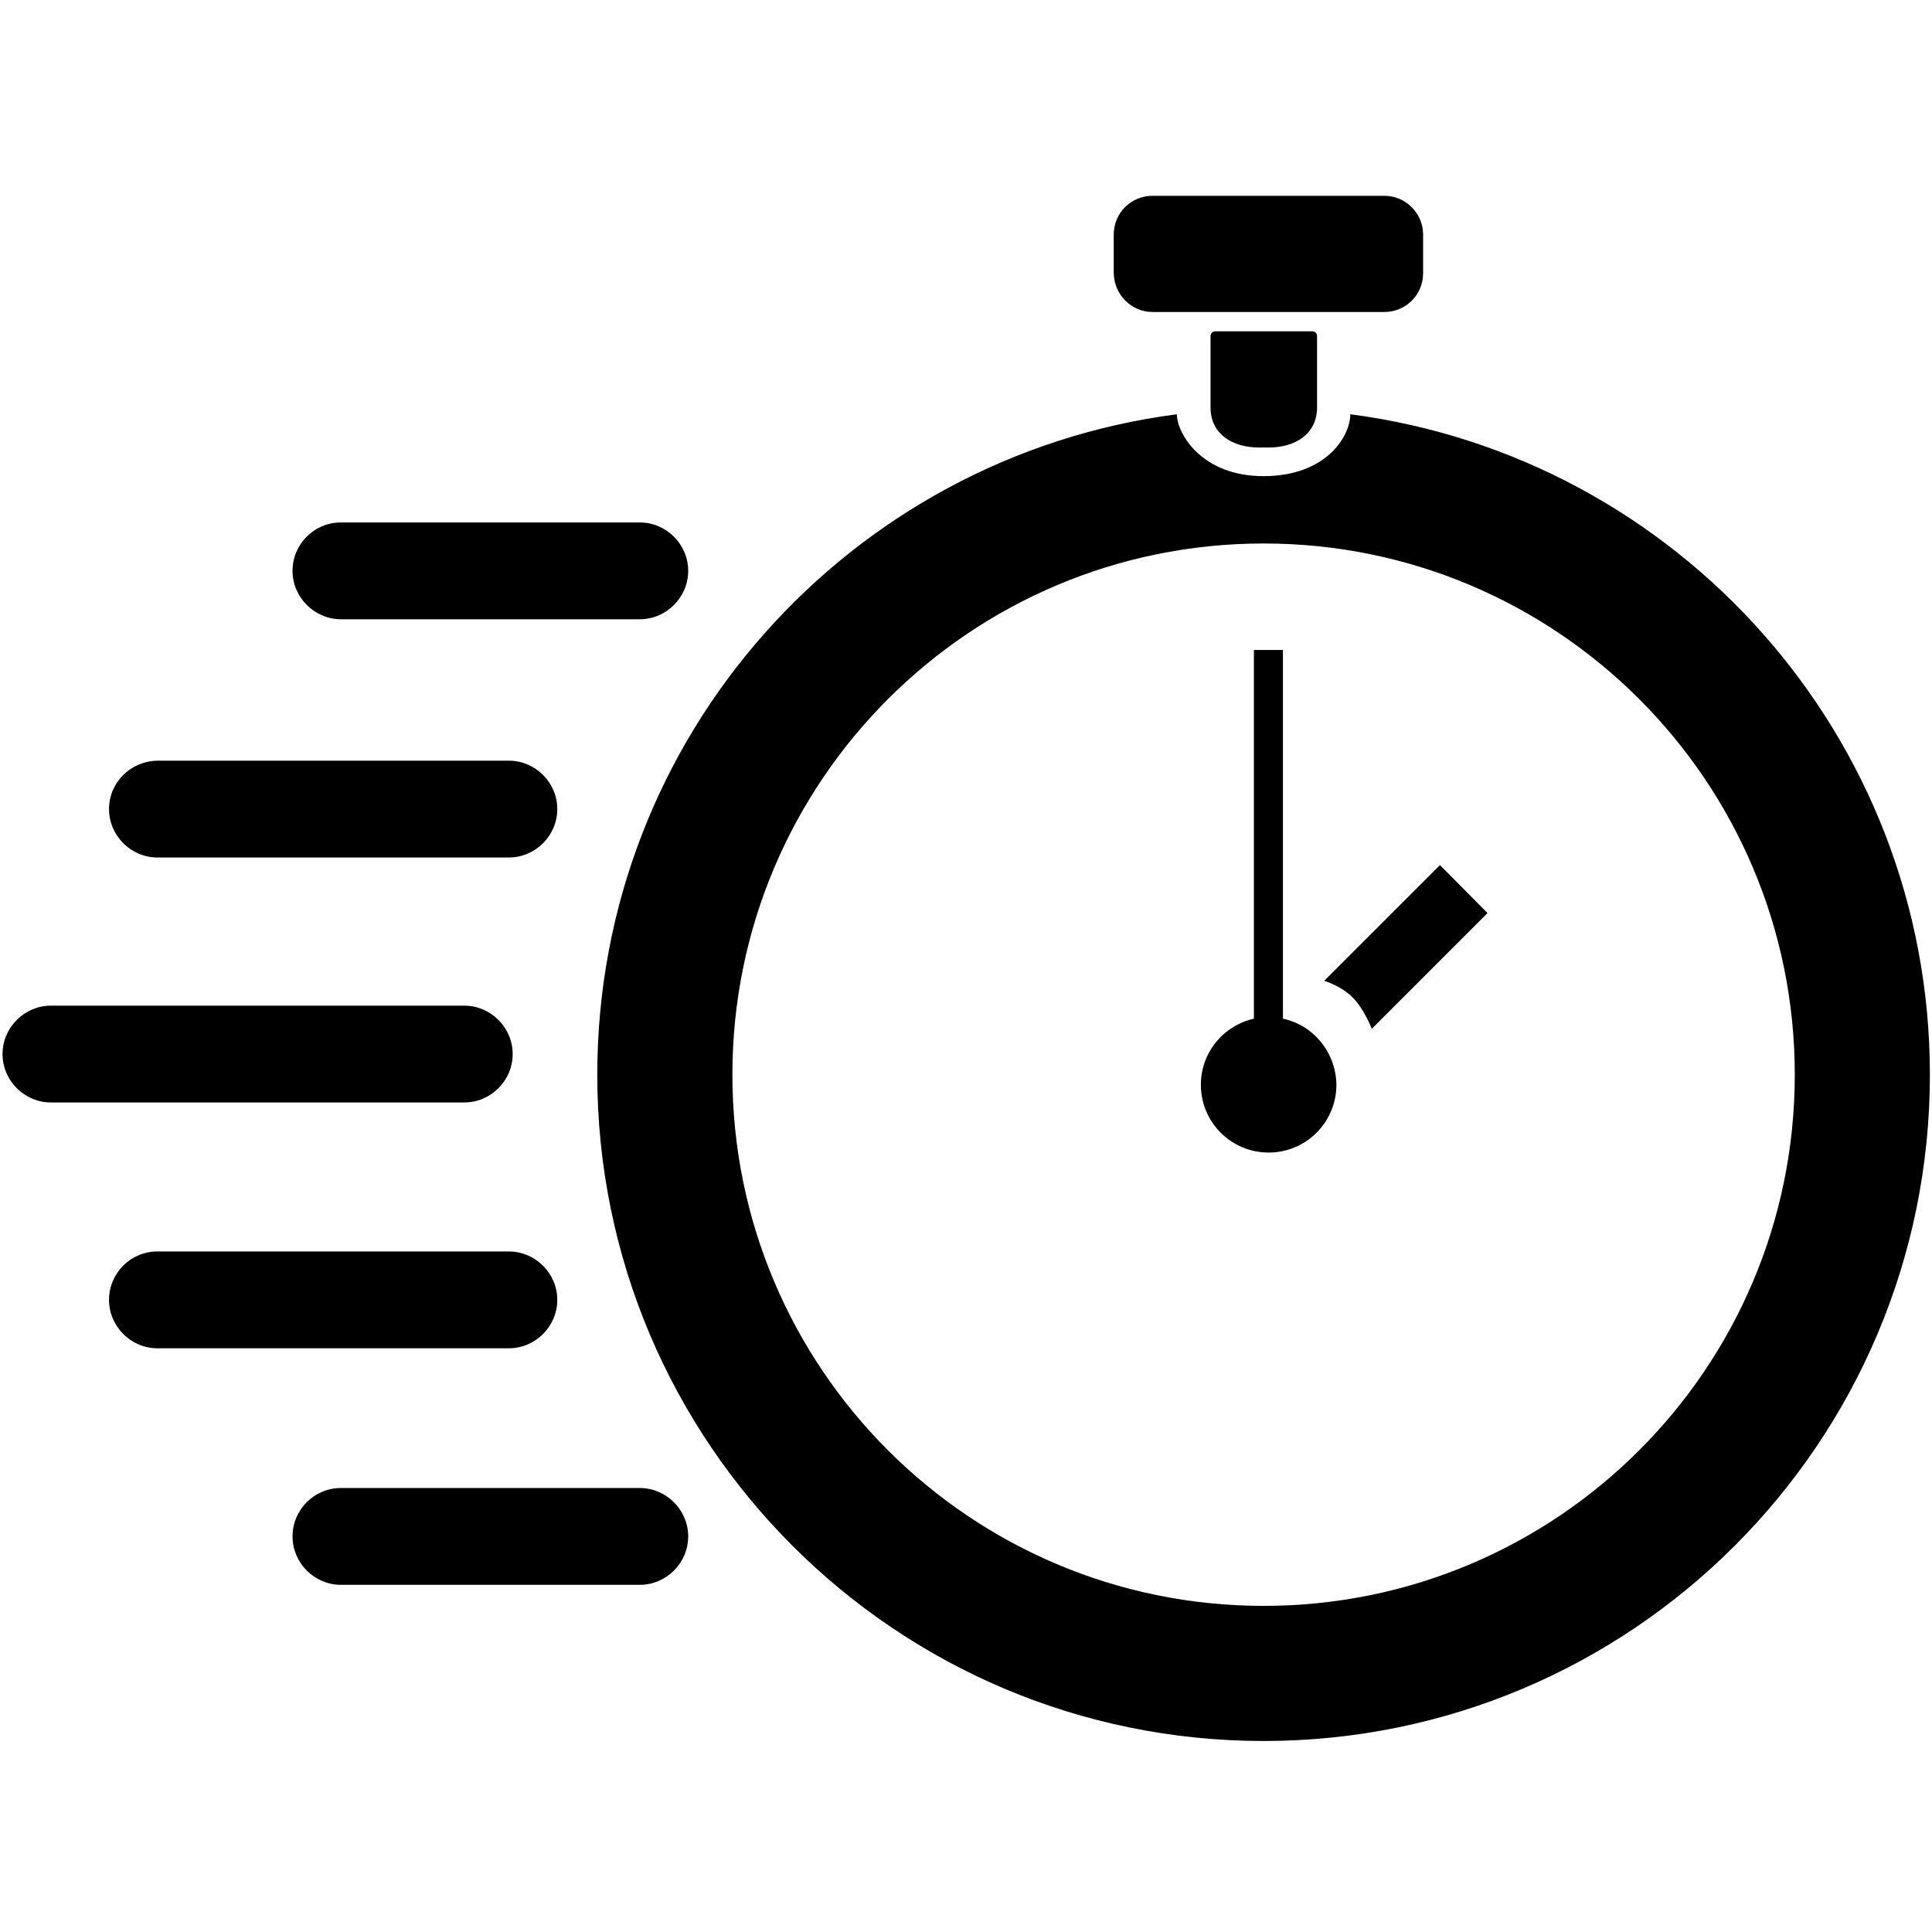 <?xml version="1.0" encoding="UTF-8" standalone="no"?>
<svg width="512px" height="512px" viewBox="0 0 512 512" version="1.1" xmlns="http://www.w3.org/2000/svg" xmlns:xlink="http://www.w3.org/1999/xlink">
    <!-- Generator: Sketch 39.1 (31720) - http://www.bohemiancoding.com/sketch -->
    <title>speed</title>
    <desc>Created with Sketch.</desc>
    <defs></defs>
    <g id="Page-1" stroke="none" stroke-width="1" fill="none" fill-rule="evenodd">
        <g id="speed" fill="#000000">
            <g id="Group" transform="translate(0, 51)">
                <path d="M334.864,36.81 L322.036,36.81 C321.366,36.81 320.809,37.368 320.809,38.037 L320.809,51.981 L320.809,57 C320.809,64.028 326.609,67.597 333.637,67.597 L336.202,67.597 C343.23,67.597 349.03,64.028 349.03,57 L349.03,51.981 L349.03,38.037 C349.03,37.368 348.472,36.81 347.803,36.81 L334.864,36.81 L334.864,36.81 Z" id="Shape"></path>
                <path d="M305.415,31.679 L366.878,31.679 C372.566,31.679 377.14,27.106 377.14,21.417 L377.14,11.155 C377.14,5.577 372.566,0.892 366.878,0.892 L305.415,0.892 C299.726,0.892 295.153,5.466 295.153,11.155 L295.153,21.417 C295.264,27.106 299.838,31.679 305.415,31.679 L305.415,31.679 Z" id="Shape"></path>
                <path d="M357.842,58.785 C357.842,64.586 351.484,75.183 334.864,75.183 C318.243,75.183 311.885,63.693 311.885,58.785 C225.213,70.051 158.285,144.119 158.285,233.802 C158.285,331.294 237.372,410.381 334.864,410.381 C432.356,410.381 511.442,331.294 511.442,233.802 C511.442,144.119 444.514,70.051 357.842,58.785 L357.842,58.785 Z M334.864,374.574 C257.115,374.574 194.092,311.55 194.092,233.802 C194.092,156.054 257.115,93.03 334.864,93.03 C412.612,93.03 475.636,156.054 475.636,233.802 C475.636,311.55 412.612,374.574 334.864,374.574 L334.864,374.574 Z" id="Shape"></path>
                <path d="M339.995,218.966 L339.995,121.251 L332.298,121.251 L332.298,218.966 C324.267,220.751 318.243,227.89 318.243,236.479 C318.243,246.407 326.275,254.438 336.202,254.438 C346.13,254.438 354.161,246.407 354.161,236.479 C354.05,227.89 348.026,220.64 339.995,218.966 L339.995,218.966 Z" id="Shape"></path>
                <path d="M350.926,208.927 C350.926,208.927 355.5,210.266 358.512,213.389 C361.523,216.401 363.531,221.644 363.531,221.644 L394.207,190.968 L381.602,178.252 L350.926,208.927 L350.926,208.927 Z" id="Shape"></path>
                <path d="M0.669,228.336 C0.669,235.364 6.47,241.164 13.497,241.164 L123.036,241.164 C130.064,241.164 135.864,235.364 135.864,228.336 L135.864,228.336 C135.864,221.309 130.064,215.508 123.036,215.508 L13.497,215.508 C6.47,215.508 0.669,221.309 0.669,228.336 L0.669,228.336 L0.669,228.336 Z" id="Shape"></path>
                <path d="M77.525,100.281 C77.525,107.308 83.325,113.108 90.353,113.108 L169.551,113.108 C176.579,113.108 182.379,107.308 182.379,100.281 L182.379,100.281 C182.379,93.253 176.579,87.453 169.551,87.453 L90.353,87.453 C83.214,87.453 77.525,93.253 77.525,100.281 L77.525,100.281 L77.525,100.281 Z" id="Shape"></path>
                <path d="M77.525,356.169 C77.525,363.197 83.325,368.997 90.353,368.997 L169.551,368.997 C176.579,368.997 182.379,363.197 182.379,356.169 L182.379,356.169 C182.379,349.142 176.579,343.341 169.551,343.341 L90.353,343.341 C83.214,343.341 77.525,349.142 77.525,356.169 L77.525,356.169 L77.525,356.169 Z" id="Shape"></path>
                <path d="M28.891,293.48 C28.891,300.507 34.691,306.308 41.719,306.308 L134.86,306.308 C141.888,306.308 147.688,300.507 147.688,293.48 L147.688,293.48 C147.688,286.452 141.888,280.652 134.86,280.652 L41.719,280.652 C34.58,280.652 28.891,286.452 28.891,293.48 L28.891,293.48 L28.891,293.48 Z" id="Shape"></path>
                <path d="M28.891,163.416 C28.891,170.444 34.691,176.244 41.719,176.244 L134.86,176.244 C141.888,176.244 147.688,170.444 147.688,163.416 L147.688,163.416 C147.688,156.389 141.888,150.588 134.86,150.588 L41.719,150.588 C34.58,150.7 28.891,156.389 28.891,163.416 L28.891,163.416 L28.891,163.416 Z" id="Shape"></path>
            </g>
        </g>
    </g>
</svg>